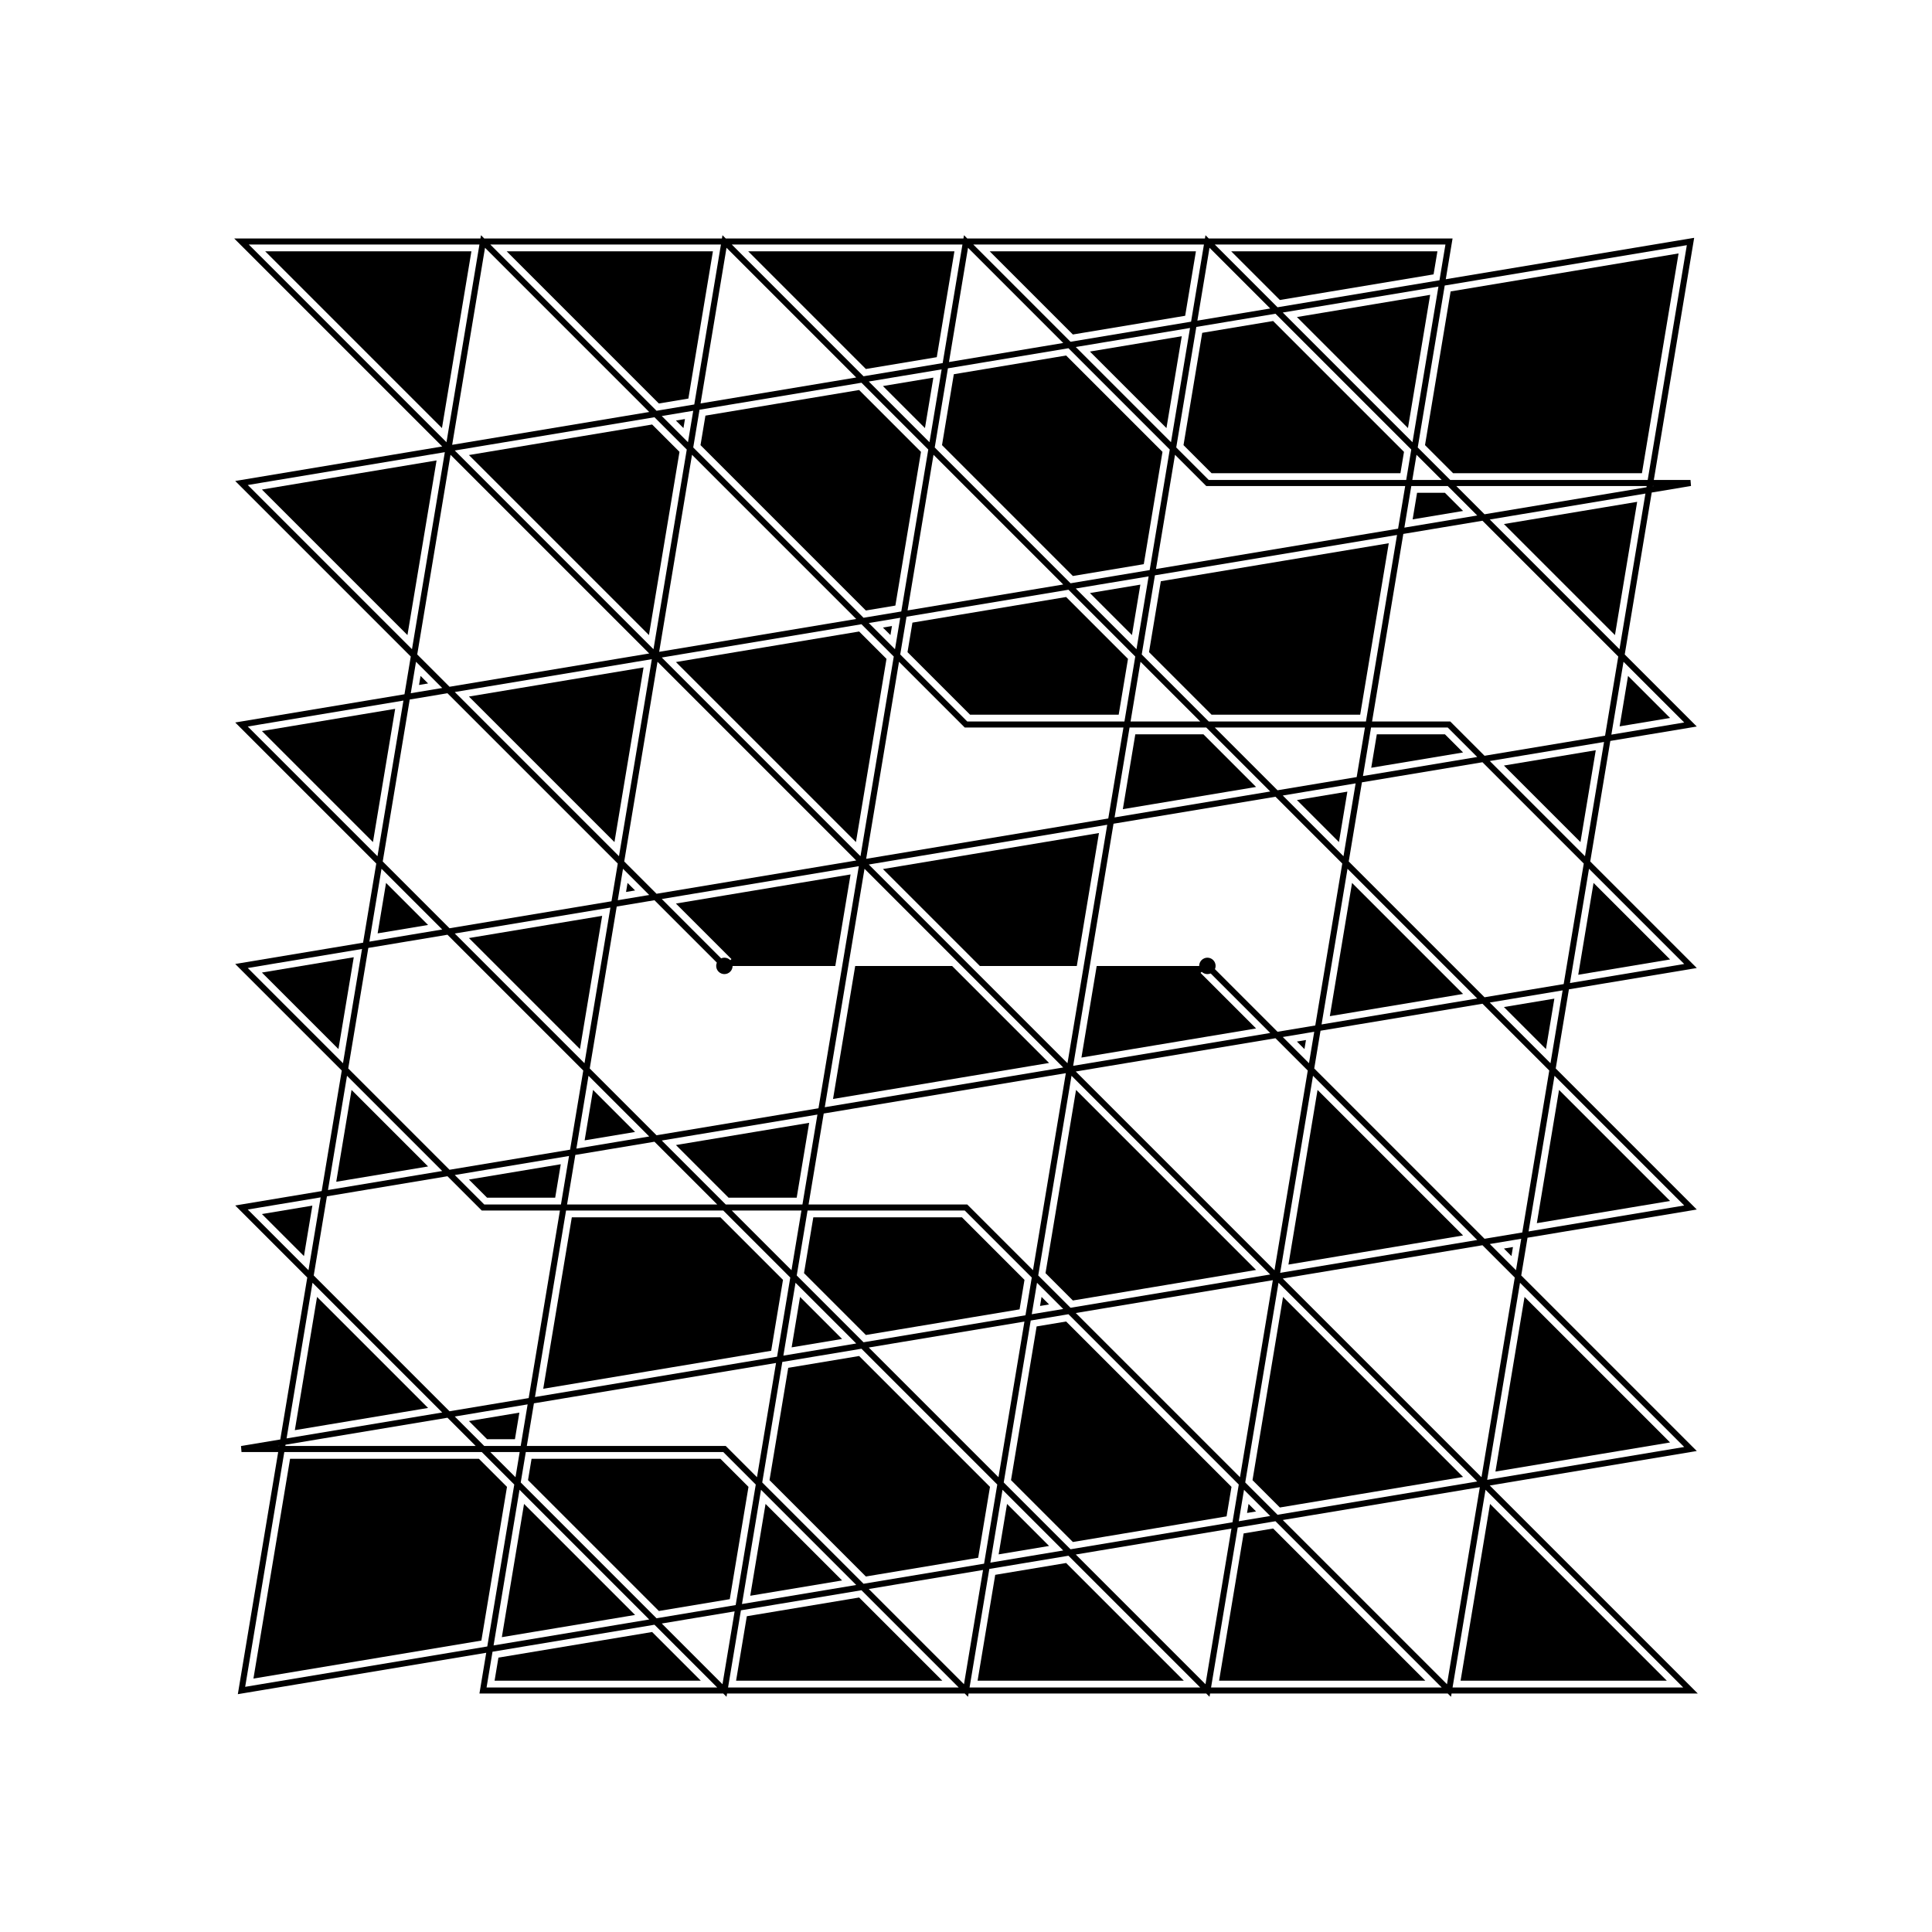 <?xml version="1.0" encoding="UTF-8" standalone="no"?>
<svg
   xmlns:dc="http://purl.org/dc/elements/1.1/"
   xmlns:cc="http://creativecommons.org/ns#"
   xmlns:rdf="http://www.w3.org/1999/02/22-rdf-syntax-ns#"
   xmlns:svg="http://www.w3.org/2000/svg"
   xmlns="http://www.w3.org/2000/svg"
   xmlns:sodipodi="http://sodipodi.sourceforge.net/DTD/sodipodi-0.dtd"
   xmlns:inkscape="http://www.inkscape.org/namespaces/inkscape"
   width="800"
   height="800"
   id="svg2"
   version="1.1"
   inkscape:version="0.91 r13725"
   sodipodi:docname="7x7 - Venus=175.svg"
   inkscape:export-filename="C:\Users\Cameron\OneDrive\Projects\Magic Squares\Fixed SVG\Pldaadsfa\7x7 - Venus=175.png"
   inkscape:export-xdpi="600"
   inkscape:export-ydpi="600">
  <defs
     id="defs10">
    <marker
       inkscape:stockid="DotL"
       orient="auto"
       refY="0.0"
       refX="0.0"
       id="DotL"
       style="overflow:visible"
       inkscape:isstock="true">
      <path
         id="path4250"
         d="M -2.5,-1.0 C -2.5,1.76 -4.74,4.0 -7.5,4.0 C -10.26,4.0 -12.5,1.76 -12.5,-1.0 C -12.5,-3.76 -10.26,-6.0 -7.5,-6.0 C -4.74,-6.0 -2.5,-3.76 -2.5,-1.0 z "
         style="fill-rule:evenodd;stroke:#000000;stroke-width:1pt;stroke-opacity:1;fill:#000000;fill-opacity:1"
         transform="scale(0.8) translate(7.4, 1)" />
    </marker>
  </defs>
  <sodipodi:namedview
     pagecolor="#ffffff"
     bordercolor="#666666"
     borderopacity="1"
     objecttolerance="10"
     gridtolerance="10"
     guidetolerance="10"
     inkscape:pageopacity="0"
     inkscape:pageshadow="2"
     inkscape:window-width="1536"
     inkscape:window-height="801"
     id="namedview8"
     showgrid="false"
     inkscape:zoom="0.834386"
     inkscape:cx="479.64393"
     inkscape:cy="451.37782"
     inkscape:window-x="-8"
     inkscape:window-y="-8"
     inkscape:window-maximized="1"
     inkscape:current-layer="svg2" />
  <g
     stroke="black"
     stroke-width="3"
     fill="black"
     id="g4" />
  <path
     pathLength="49"
     d=" M 500 400 L 600 500 L 700 600 L 100 700 L 200 100 L 300 200 L 400 300 L 600 300 L 700 400 L 100 500 L 200 600 L 300 700 L 400 100 L 500 200 L 700 200 L 100 300 L 200 400 L 300 500 L 400 600 L 500 700 L 600 100 L 100 100 L 200 200 L 300 300 L 400 400 L 500 500 L 600 600 L 700 700 L 200 700 L 300 100 L 400 200 L 500 300 L 600 400 L 700 500 L 100 600 L 300 600 L 400 700 L 500 100 L 600 200 L 700 300 L 100 400 L 200 500 L 400 500 L 500 600 L 600 700 L 700 100 L 100 200 L 200 300 L 300 400"
     id="path6" />
  <path
     inkscape:connector-curvature="0"
     pathLength="49"
     d="M 500,400 600,500 700,600 100,700 200,100 300,200 400,300 600,300 700,400 100,500 200,600 300,700 400,100 500,200 700,200 100,300 200,400 300,500 400,600 500,700 600,100 100,100 200,200 300,300 400,400 500,500 600,600 700,700 200,700 300,100 400,200 500,300 600,400 700,500 100,600 300,600 400,700 500,100 600,200 700,300 100,400 200,500 400,500 500,600 600,700 700,100 100,200 200,300 300,400"
     id="path6-4"
     style="fill:none;stroke:#ffffff;stroke-opacity:1;stroke-width:8.125;stroke-miterlimit:50;stroke-dasharray:none" />
  <path
     inkscape:connector-curvature="0"
     pathLength="49"
     d="M 500,400 600,500 700,600 100,700 200,100 300,200 400,300 600,300 700,400 100,500 200,600 300,700 400,100 500,200 700,200 100,300 200,400 300,500 400,600 500,700 600,100 100,100 200,200 300,300 400,400 500,500 600,600 700,700 200,700 300,100 400,200 500,300 600,400 700,500 100,600 300,600 400,700 500,100 600,200 700,300 100,400 200,500 400,500 500,600 600,700 700,100 100,200 200,300 300,400"
     id="path6-2"
     style="fill:none;stroke:#000000;stroke-opacity:1;stroke-width:2.5;stroke-miterlimit:4;stroke-dasharray:none;marker-start:url(#DotL);marker-end:url(#DotL)" />
</svg>
